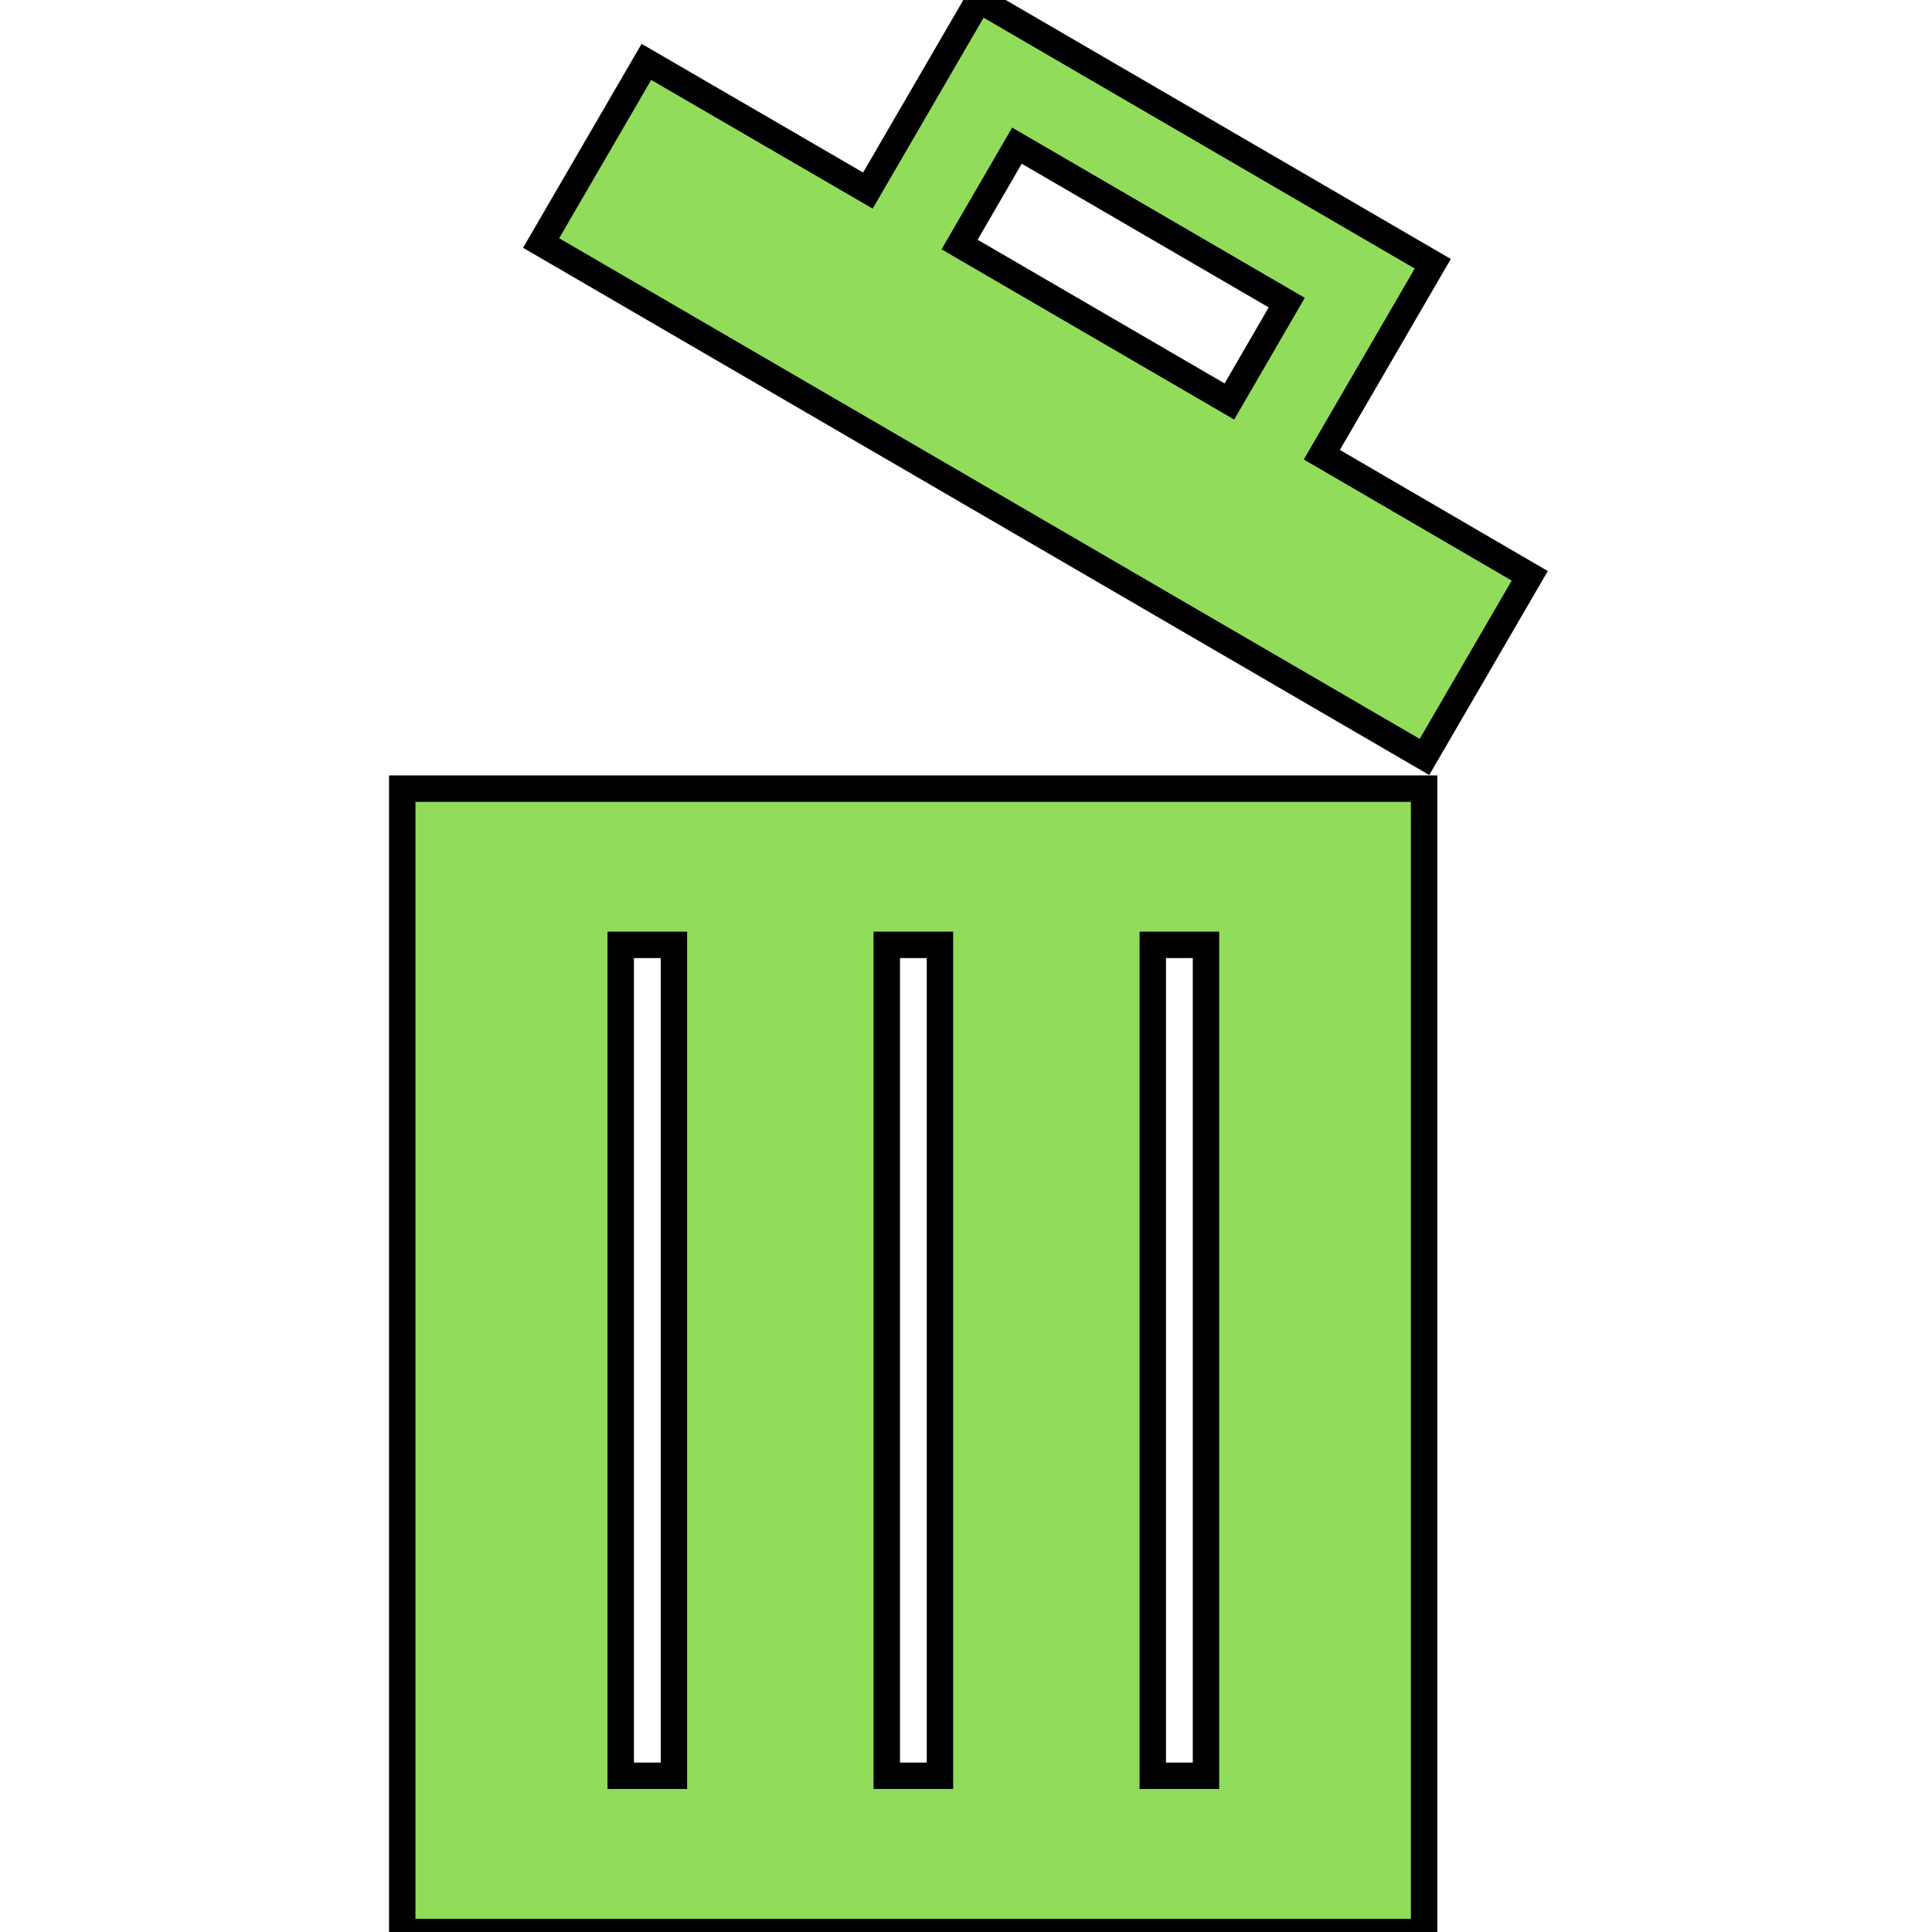 <?xml version="1.0" encoding="utf-8"?>
<!-- Generator: Adobe Illustrator 19.0.0, SVG Export Plug-In . SVG Version: 6.00 Build 0)  -->
<svg version="1.1" id="Capa_1" xmlns="http://www.w3.org/2000/svg" xmlns:xlink="http://www.w3.org/1999/xlink" x="0px" y="0px"
	 viewBox="-49 141 512 512" style="enable-background:new -49 141 512 512;" xml:space="preserve">
<style type="text/css">
	.st0{fill:#91DC5A;stroke:#000000;stroke-width:7;stroke-miterlimit:10;}
</style>
<g>
	<g>
		<path class="st0" d="M328.5,350H57.6v303h270.8V350L328.5,350z M129.6,611.6h-14.1V391.4h14.1V611.6z M200.1,611.6H186V391.4h14.1
			V611.6z M270.6,611.6h-14.1V391.4h14.1V611.6z"/>
		<path class="st0" d="M356.4,293.6l-55.1-32.1l29.4-50.6l-120.3-70l-29.4,50.6l-58.7-34.1l-27.9,48l234.1,136.2L356.4,293.6z
			 M220.5,179.6l71.5,41.6l-15.2,26.2l-71.5-41.6L220.5,179.6z"/>
	</g>
</g>
</svg>
